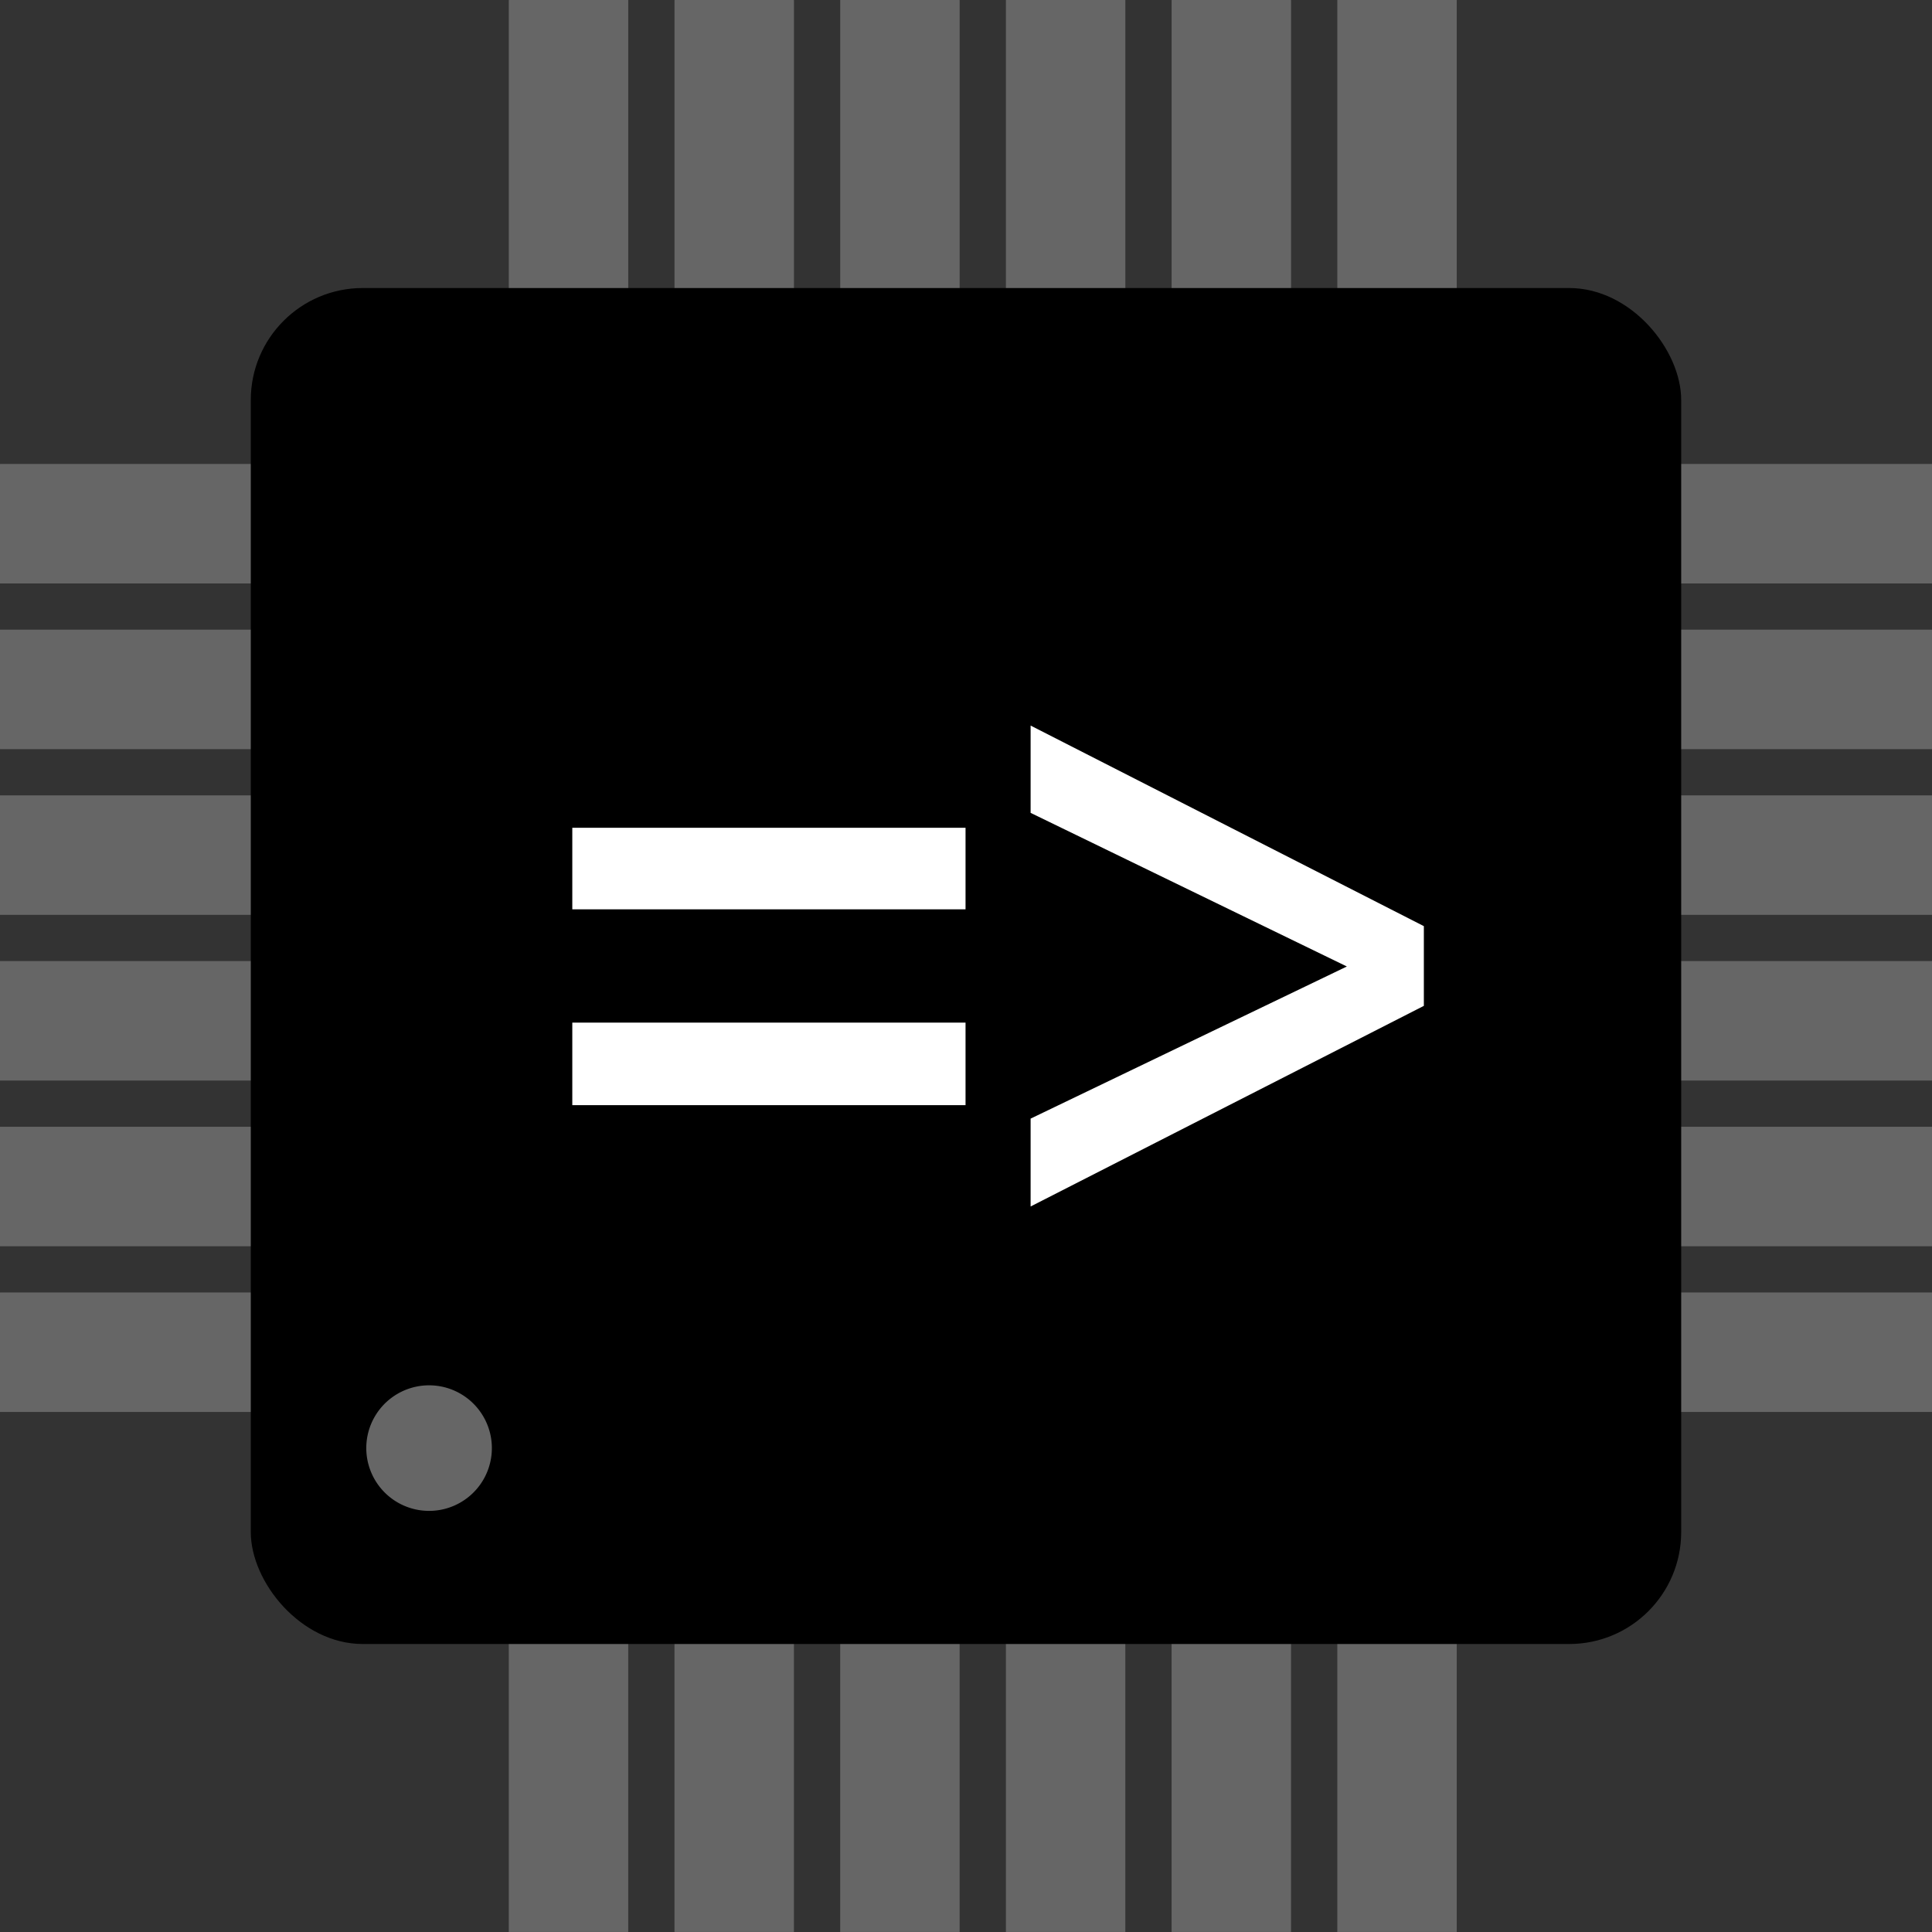 <?xml version="1.0" encoding="UTF-8" standalone="no"?>
<!-- Created with Inkscape (http://www.inkscape.org/) -->

<svg
   xmlns:dc="http://purl.org/dc/elements/1.1/"
   xmlns:cc="http://creativecommons.org/ns#"
   xmlns:rdf="http://www.w3.org/1999/02/22-rdf-syntax-ns#"
   xmlns:svg="http://www.w3.org/2000/svg"
   xmlns="http://www.w3.org/2000/svg"
   xmlns:sodipodi="http://sodipodi.sourceforge.net/DTD/sodipodi-0.dtd"
   xmlns:inkscape="http://www.inkscape.org/namespaces/inkscape"
   width="20mm"
   height="20mm"
   viewBox="0 0 70.866 70.866"
   id="svg2"
   version="1.1"
   inkscape:version="0.91 r13725"
   sodipodi:docname="logo_greyscale.svg"
   inkscape:export-filename="/home/trees/src/github.mcush/doc/icons/logo_greyscale_32.png"
   inkscape:export-xdpi="40.639999"
   inkscape:export-ydpi="40.639999">
  <rect x="0" y="0" width="70.866" height="70.866" fill="#333333" stroke="none"/>
  <defs
     id="defs4" />
  <sodipodi:namedview
     id="base"
     pagecolor="#ffffff"
     bordercolor="#666666"
     borderopacity="1.0"
     inkscape:pageopacity="1"
     inkscape:pageshadow="2"
     inkscape:zoom="4.0000002"
     inkscape:cx="-19.13055"
     inkscape:cy="6.0990584"
     inkscape:document-units="mm"
     inkscape:current-layer="layer2"
     showgrid="false"
     fit-margin-top="0"
     fit-margin-left="0"
     fit-margin-right="0"
     fit-margin-bottom="0"
     inkscape:window-width="1920"
     inkscape:window-height="1026"
     inkscape:window-x="0"
     inkscape:window-y="30"
     inkscape:window-maximized="1" />
  <g
     inkscape:groupmode="layer"
     id="layer3"
     inkscape:label="pins"
     style="display:inline">
    <path
       style="fill:#666666;fill-opacity:1;stroke:none;stroke-width:2;stroke-linejoin:miter;stroke-miterlimit:4;stroke-dasharray:none;stroke-dashoffset:0;stroke-opacity:1"
       d="m 18.663,4.5386614e-4 0,15.24 4.381,0 0,-15.24 -4.381,0 z m 6.078,0 0,15.24 4.381,0 0,-15.24 -4.381,0 z m 6.078,0 0,15.24 4.381,0 0,-15.24 -4.381,0 z m 6.078,0 0,15.24 4.381,0 0,-15.24 -4.381,0 z m 6.078,0 0,15.24 4.381,0 0,-15.24 -4.381,0 z m 6.078,0 0,15.24 4.381,0 0,-15.24 -4.381,0 z M 4.501441e-4,17.018 l 0,4.383 15.875,0 0,-4.383 -15.875,0 z m 55.625,0 0,4.383 15.24,0 0,-4.383 -15.24,0 z m -55.625,6.078 0,4.383 15.875,0 0,-4.383 -15.875,0 z m 55.625,0 0,4.383 15.24,0 0,-4.383 -15.24,0 z m -55.625,6.078 0,4.383 15.875,0 0,-4.383 -15.875,0 z m 55.625,0 0,4.383 15.24,0 0,-4.383 -15.24,0 z m -55.625,6.078 0,4.383 15.875,0 0,-4.383 -15.875,0 z m 55.625,0 0,4.383 15.24,0 0,-4.383 -15.24,0 z m -55.625,6.078 0,4.383 15.875,0 0,-4.383 -15.875,0 z m 55.625,0 0,4.383 15.24,0 0,-4.383 -15.24,0 z m -55.625,6.078 0,4.383 15.875,0 0,-4.383 -15.875,0 z m 55.625,0 0,4.383 15.24,0 0,-4.383 -15.24,0 z m -36.963,5.957 0,17.5 4.381,0 0,-17.5 -4.381,0 z m 6.078,0 0,17.5 4.381,0 0,-17.5 -4.381,0 z m 6.078,0 0,17.5 4.381,0 0,-17.5 -4.381,0 z m 6.078,0 0,17.5 4.381,0 0,-17.5 -4.381,0 z m 6.078,0 0,17.5 4.381,0 0,-17.5 -4.381,0 z m 6.078,0 0,17.5 4.381,0 0,-17.5 -4.381,0 z"
       id="rect4163-72-0"
       inkscape:connector-curvature="0" />
  </g>
  <g
     inkscape:groupmode="layer"
     id="layer4"
     inkscape:label="background" />
  <g
     inkscape:groupmode="layer"
     id="layer5"
     inkscape:label="chip">
    <rect
       style="fill:#000000;fill-opacity:1;stroke:none;stroke-width:0;stroke-linecap:round;stroke-linejoin:round;stroke-miterlimit:4;stroke-dasharray:none;stroke-dashoffset:0;stroke-opacity:1"
       id="rect4150"
       width="52.467"
       height="49.737"
       x="9.199"
       y="10.565"
       ry="4.107" />
    <path
       style="fill:#666666;fill-opacity:1;stroke:none;stroke-width:0;stroke-linecap:round;stroke-linejoin:round;stroke-miterlimit:4;stroke-dasharray:none;stroke-dashoffset:0;stroke-opacity:1"
       id="path4152"
       sodipodi:type="arc"
       sodipodi:cx="15.738174"
       sodipodi:cy="53.11713"
       sodipodi:rx="2.3031497"
       sodipodi:ry="2.3031497"
       sodipodi:start="2.8828825"
       sodipodi:end="2.8787984"
       sodipodi:open="true"
       d="m 13.512,53.706 a 2.303,2.303 0 0 1 1.635,-2.815 2.303,2.303 0 0 1 2.817,1.632 2.303,2.303 0 0 1 -1.629,2.818 2.303,2.303 0 0 1 -2.82,-1.626" />
  </g>
  <g
     inkscape:groupmode="layer"
     id="layer2"
     inkscape:label="prompt"
     style="display:inline">
    <g
       transform="matrix(0.88,0,0,1.136,-45.37,-355.995)"
       style="font-style:normal;font-weight:normal;font-size:14.108px;line-height:125%;font-family:sans-serif;letter-spacing:0px;word-spacing:0px;display:inline;fill:#000000;fill-opacity:1;stroke:none;stroke-width:1px;stroke-linecap:butt;stroke-linejoin:miter;stroke-opacity:1"
       id="text4149" />
    <path
       style="font-style:normal;font-variant:normal;font-weight:500;font-stretch:normal;font-size:31.743px;line-height:125%;font-family:monospace;-inkscape-font-specification:'monospace Medium';letter-spacing:0px;word-spacing:0px;display:inline;fill:#ffffff;fill-opacity:1;stroke:none;stroke-width:1px;stroke-linecap:butt;stroke-linejoin:miter;stroke-opacity:1"
       d="m 37.803,26.613 0,3.203 11.6,5.635 -11.6,5.58 0,3.223 14.424,-7.359 0,-2.924 -14.424,-7.357 z m -16.811,3.75 0,2.992 14.424,0 0,-2.992 -14.424,0 z m 0,7.146 0,3.029 14.424,0 0,-3.029 -14.424,0 z"
       id="path4162"
       inkscape:connector-curvature="0" />
  </g>
</svg>
